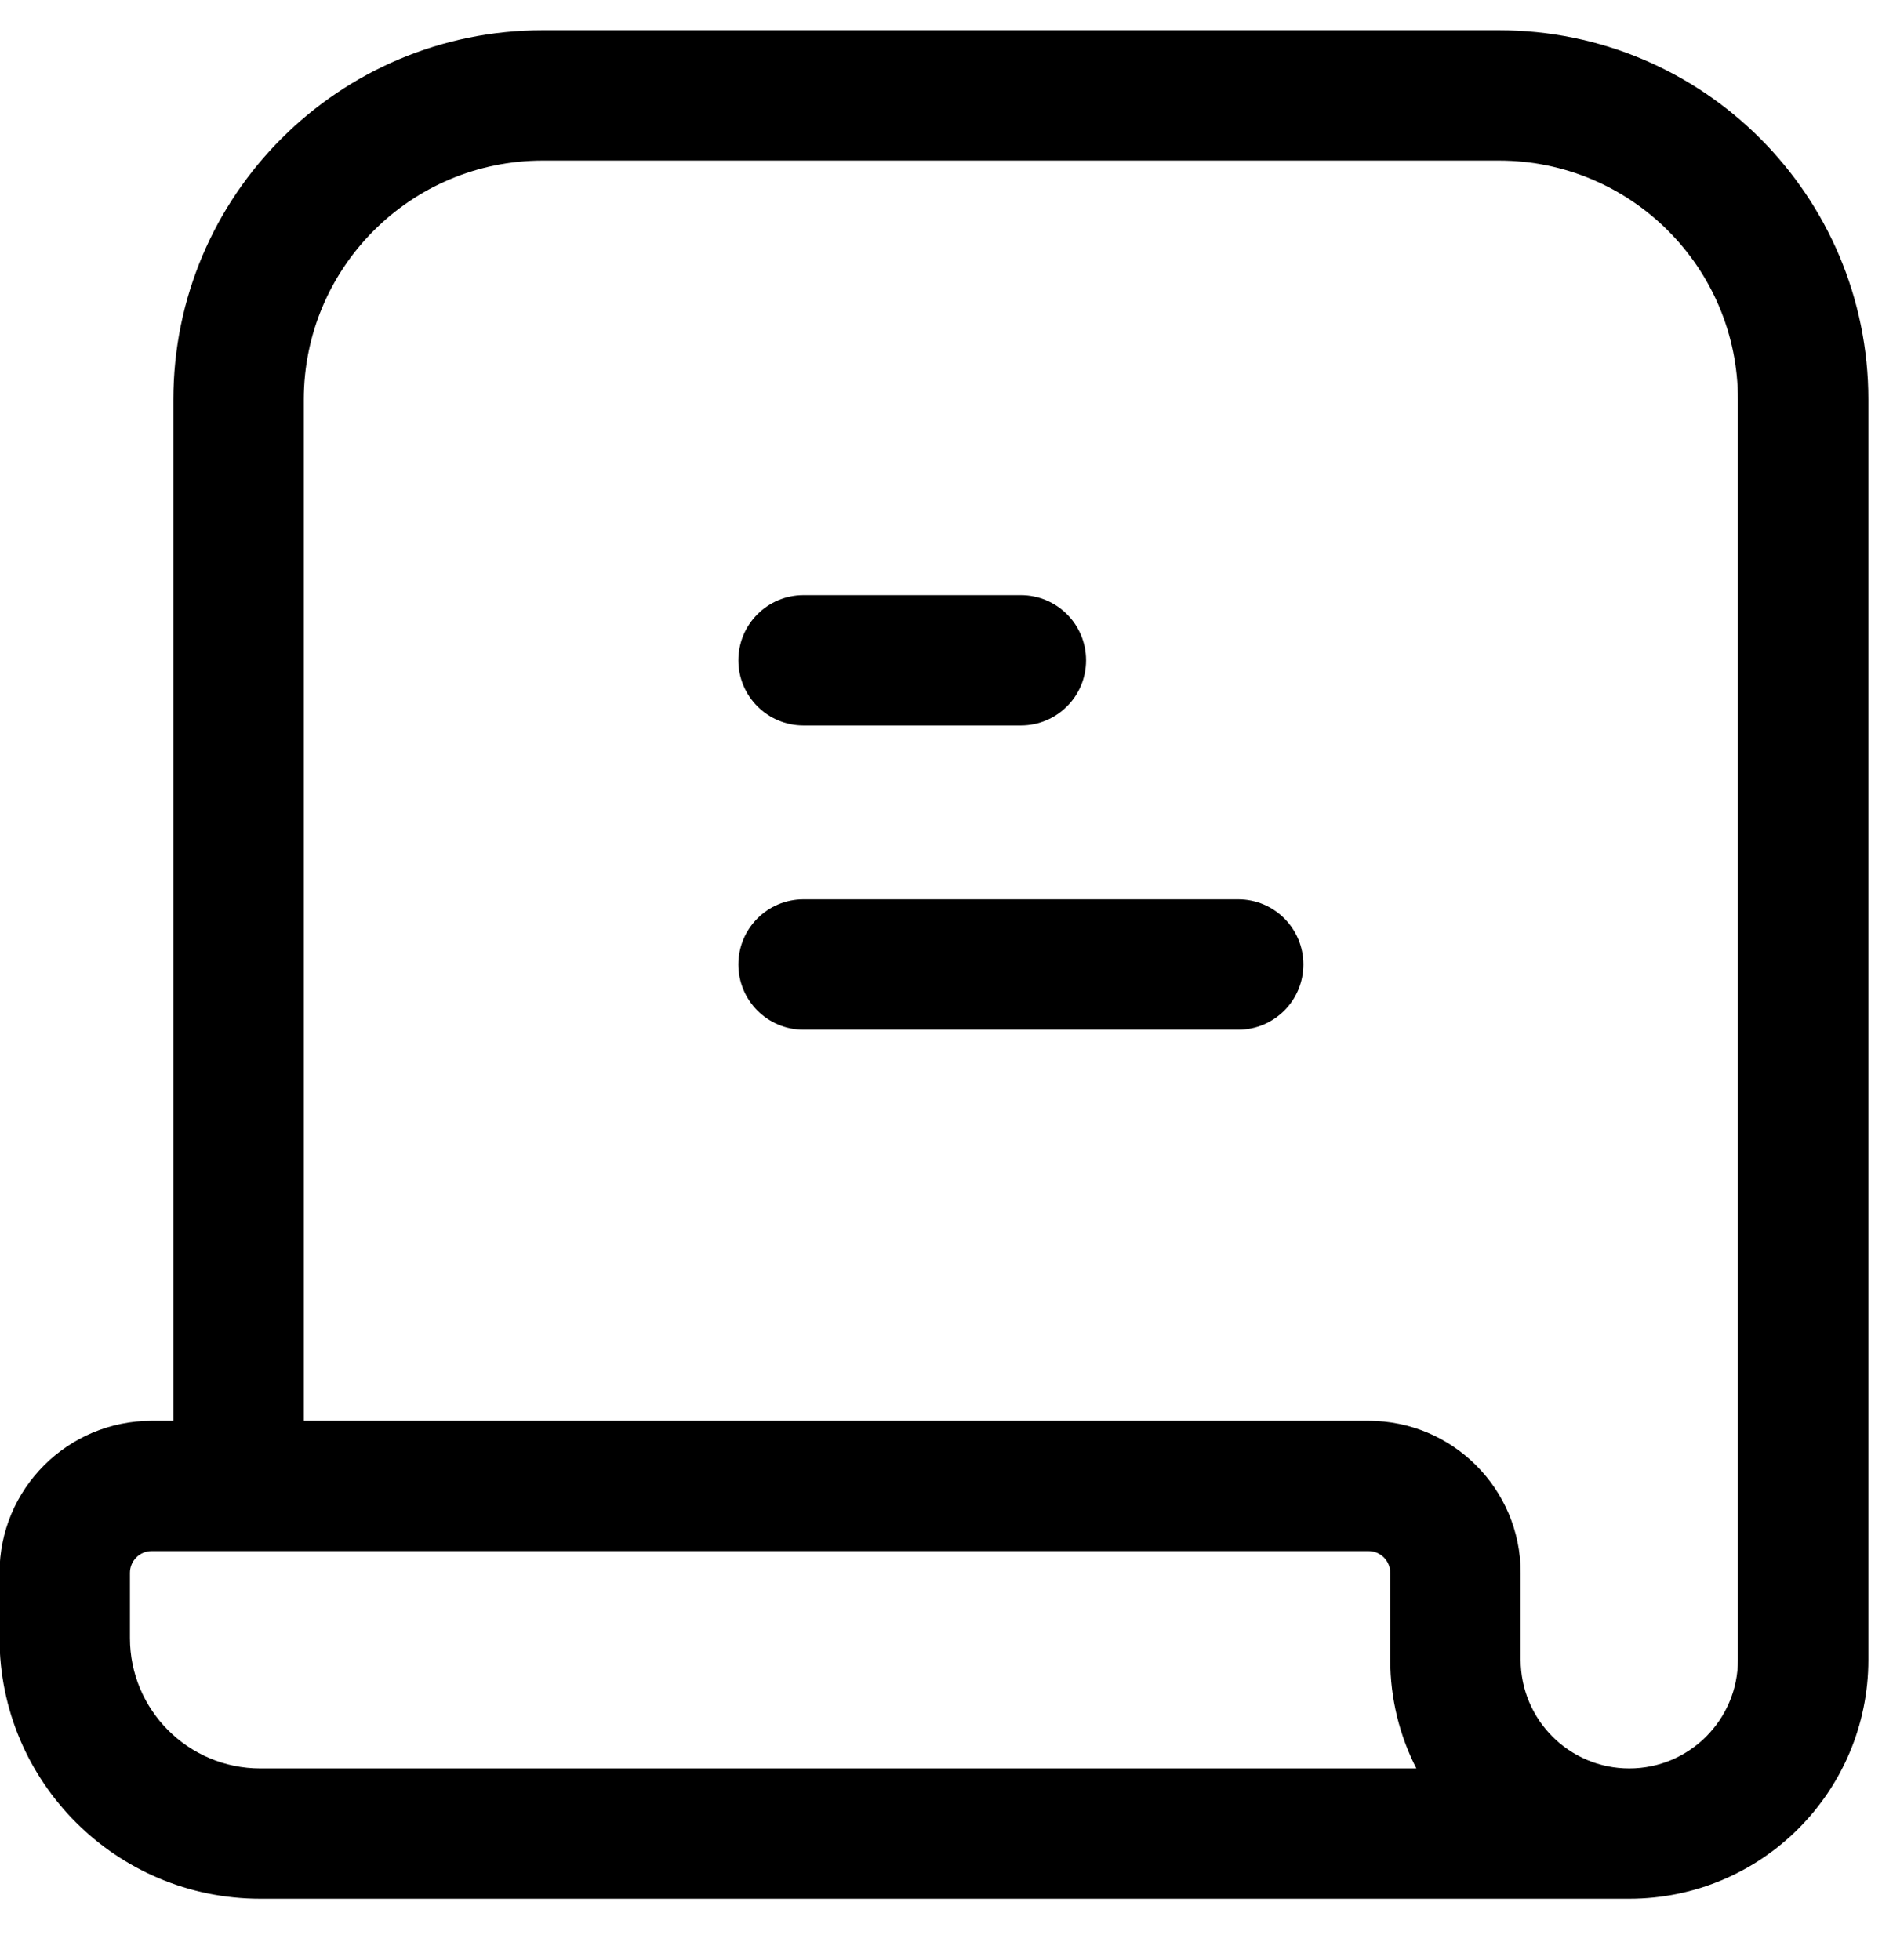 <svg width="24" height="25" viewBox="0 0 24 25" fill="none" xmlns="http://www.w3.org/2000/svg">
<path d="M10.247 7.591C9.788 7.591 9.416 7.963 9.416 8.422C9.416 8.881 9.788 9.253 10.247 9.253H13.018C13.478 9.253 13.85 8.881 13.85 8.422C13.85 7.963 13.478 7.591 13.018 7.591H10.247Z" fill="black"/>
<path d="M10.247 11.47C9.788 11.47 9.416 11.842 9.416 12.301C9.416 12.761 9.788 13.133 10.247 13.133H15.79C16.249 13.133 16.621 12.761 16.621 12.301C16.621 11.842 16.249 11.47 15.79 11.47H10.247Z" fill="black"/>
<path fill-rule="evenodd" clip-rule="evenodd" d="M2.211 5.097C2.211 2.495 4.32 0.386 6.922 0.386H19.115C21.717 0.386 23.826 2.495 23.826 5.097V21.169C23.826 22.852 22.461 24.217 20.777 24.217H3.32C1.483 24.217 -0.006 22.728 -0.006 20.892V20.061C-0.006 18.989 0.863 18.121 1.934 18.121H2.211V5.097ZM3.874 18.121H17.452C18.523 18.121 19.392 18.989 19.392 20.061V21.169C19.392 21.934 20.012 22.555 20.777 22.555C21.543 22.555 22.163 21.934 22.163 21.169V5.097C22.163 3.413 20.798 2.048 19.115 2.048H6.922C5.239 2.048 3.874 3.413 3.874 5.097V18.121ZM1.657 20.061C1.657 19.907 1.781 19.783 1.934 19.783H17.452C17.605 19.783 17.729 19.907 17.729 20.061V21.169C17.729 21.668 17.849 22.139 18.062 22.555H3.32C2.401 22.555 1.657 21.81 1.657 20.892V20.061Z" fill="black"/>
</svg>
